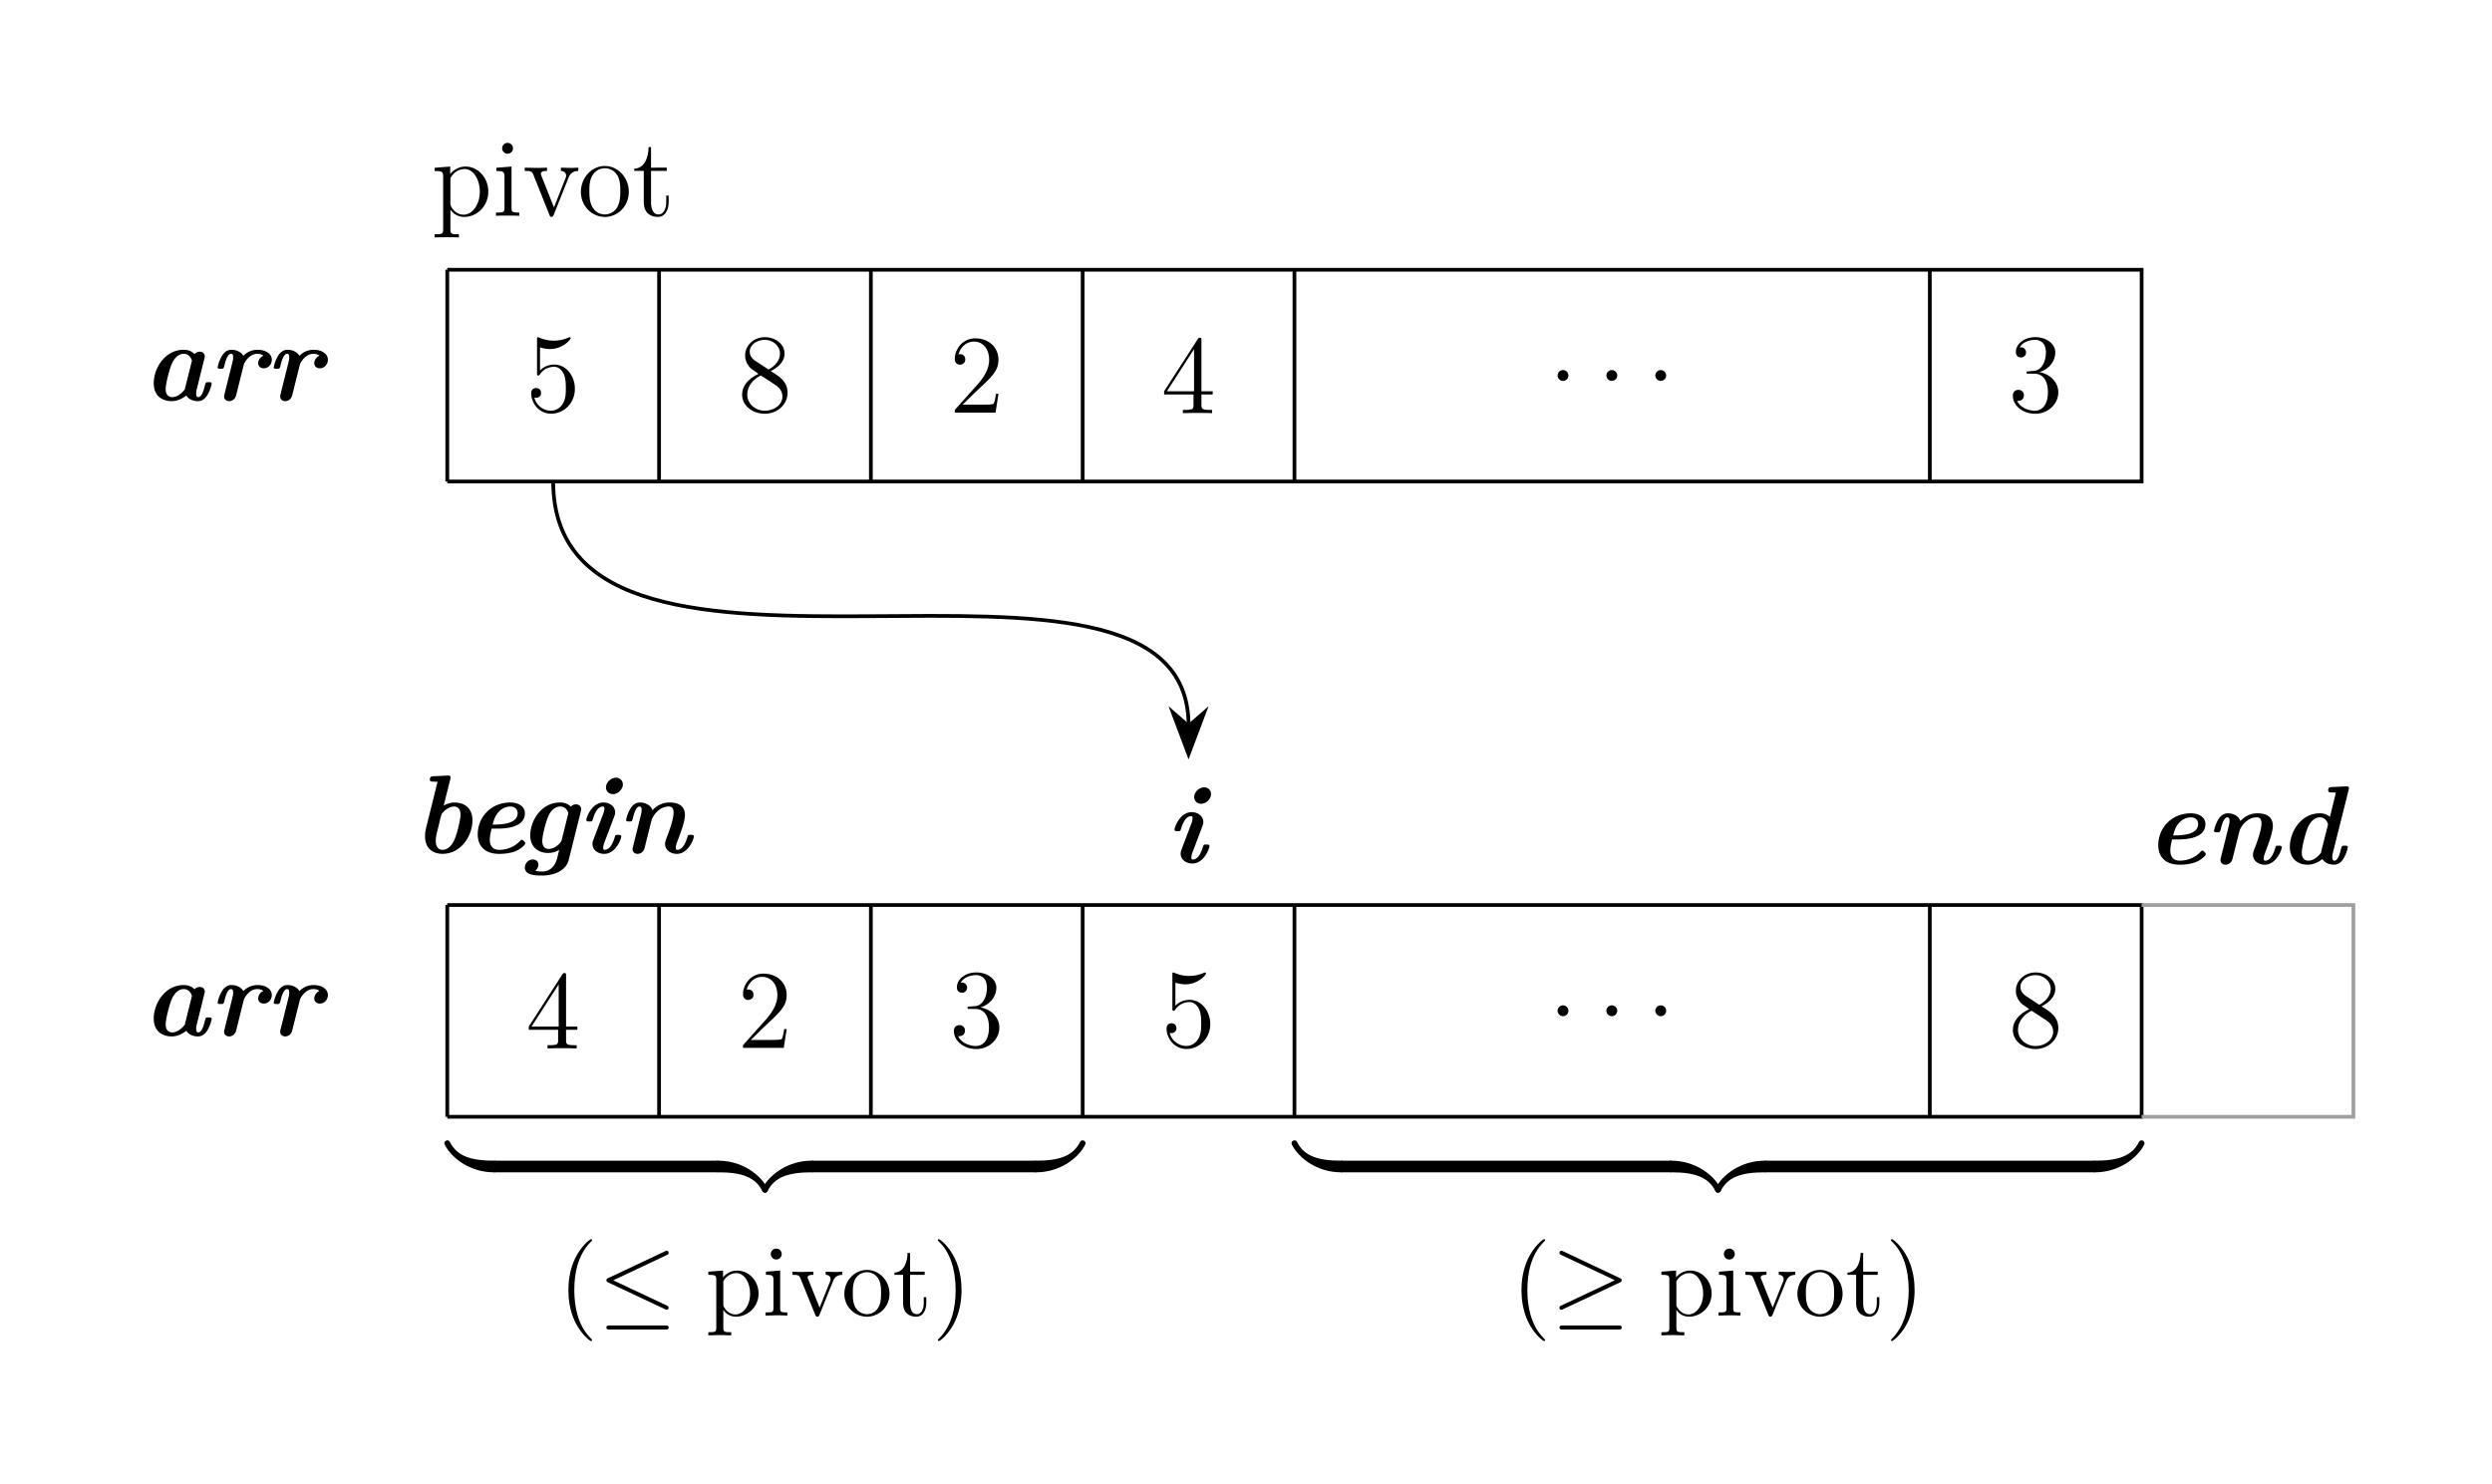<svg xmlns="http://www.w3.org/2000/svg" xmlns:xlink="http://www.w3.org/1999/xlink" width="266.83pt" height="158.94pt" viewBox="0 0 266.83 158.94"><defs><path id="u" d="M7.364-6.48c.12-.055.208-.11.208-.24a.21.21 0 0 0-.219-.219.6.6 0 0 0-.196.066L1.124-4.026c-.186.087-.218.164-.218.251 0 .098.065.175.218.24L7.157-.698c.142.076.164.076.196.076.12 0 .219-.098.219-.218 0-.098-.044-.164-.23-.251L1.637-3.775zM7.19 1.494c.185 0 .382 0 .382-.219s-.23-.218-.393-.218h-5.88c-.164 0-.393 0-.393.218s.196.219.381.219z"/><path id="B" d="M7.353-3.535c.153-.065.219-.142.219-.24 0-.109-.044-.174-.219-.25L1.342-6.863c-.153-.077-.196-.077-.218-.077a.21.21 0 0 0-.218.218c0 .131.087.186.207.24L6.84-3.786 1.135-1.09c-.219.098-.23.185-.23.25 0 .12.099.22.219.22.032 0 .054 0 .196-.077zm-.163 5.03c.185 0 .382 0 .382-.219s-.23-.218-.393-.218h-5.88c-.164 0-.393 0-.393.218s.196.219.381.219z"/><path id="w" d="M2.695 0v-.338c-.72 0-.764-.055-.764-.48v-4.004l-1.527.12v.338c.709 0 .807.065.807.6v2.935c0 .49-.12.49-.851.49V0l1.2-.033c.382 0 .764.022 1.135.033m-.6-6.59a.583.583 0 0 0-1.167 0 .583.583 0 0 0 1.167 0"/><path id="y" d="M5.139-2.335c0-1.396-1.091-2.553-2.411-2.553-1.364 0-2.423 1.19-2.423 2.553A2.435 2.435 0 0 0 2.717.12a2.43 2.43 0 0 0 2.422-2.455m-.906-.087c0 .393 0 .982-.24 1.462-.24.49-.72.807-1.265.807-.47 0-.95-.229-1.244-.73-.273-.48-.273-1.146-.273-1.539 0-.426 0-1.015.262-1.495a1.46 1.46 0 0 1 1.244-.73c.48 0 .949.24 1.232.708s.284 1.102.284 1.517"/><path id="v" d="M5.684-2.357c0-1.385-1.058-2.465-2.28-2.465-.851 0-1.31.48-1.527.72v-.72l-1.572.12v.338c.775 0 .851.065.851.546v5.105c0 .491-.12.491-.85.491v.339l1.221-.033 1.233.033v-.339c-.73 0-.85 0-.85-.49V-.645c.054.175.512.764 1.341.764C4.55.12 5.684-.95 5.684-2.357m-.905 0c0 1.32-.764 2.237-1.571 2.237-.437 0-.851-.218-1.146-.666-.153-.229-.153-.24-.153-.458v-2.433c.317-.556.851-.872 1.408-.872.796 0 1.462.96 1.462 2.192"/><path id="t" d="M3.611 2.618c0-.032 0-.054-.185-.24-1.364-1.374-1.713-3.436-1.713-5.105 0-1.899.414-3.797 1.756-5.16.142-.132.142-.154.142-.186 0-.077-.043-.11-.109-.11-.109 0-1.09.742-1.735 2.128-.556 1.2-.687 2.411-.687 3.327 0 .851.12 2.172.72 3.404.655 1.342 1.593 2.052 1.702 2.052.066 0 .11-.033.11-.11"/><path id="A" d="M3.153-2.727c0-.851-.12-2.172-.72-3.404C1.778-7.473.84-8.182.73-8.182c-.065 0-.11.043-.11.109 0 .032 0 .054.208.25C1.9-6.742 2.52-5.007 2.52-2.726c0 1.865-.403 3.785-1.756 5.16-.142.13-.142.153-.142.185 0 .066.044.11.109.11.11 0 1.091-.742 1.735-2.128.556-1.2.687-2.411.687-3.327"/><path id="z" d="M3.622-1.353v-.622H3.35v.6c0 .808-.327 1.222-.73 1.222-.732 0-.732-.993-.732-1.178v-3.033h1.56v-.338h-1.56V-6.71h-.272c-.011.895-.339 2.062-1.408 2.106v.24h.928v3.011C1.135-.01 2.149.12 2.542.12c.775 0 1.08-.775 1.08-1.473"/><path id="x" d="M5.542-4.364v-.338c-.25.022-.567.033-.818.033l-.95-.033v.338c.405.01.525.262.525.47 0 .097-.022.141-.066.261L3.12-.851 1.898-3.895c-.065-.142-.065-.185-.065-.185 0-.284.425-.284.622-.284v-.338l-1.19.033c-.294 0-.73-.011-1.058-.033v.338c.688 0 .731.065.873.404L2.651-.087c.066.152.087.207.23.207s.185-.098.228-.207l1.43-3.546c.098-.251.283-.72 1.003-.731"/><path id="i" d="M5.358-1.985c0-1.22-.861-1.758-1.794-2.333.598-.322 1.471-.873 1.471-1.877 0-1.04-1.004-1.758-2.105-1.758-1.184 0-2.117.873-2.117 1.961 0 .407.12.813.455 1.22.131.155.143.167.98.753C1.088-3.48.49-2.679.49-1.806.49-.538 1.698.251 2.918.251c1.328 0 2.44-.98 2.44-2.236m-.813-4.198c0 .73-.526 1.315-1.22 1.698l-1.387-.909c-.156-.108-.634-.419-.634-1.005 0-.777.813-1.267 1.614-1.267.861 0 1.627.622 1.627 1.483m.263 4.58c0 .91-.921 1.531-1.878 1.531-1.016 0-1.89-.741-1.89-1.734 0-.933.682-1.686 1.46-2.045l1.447.945c.31.203.86.574.86 1.303"/><path id="h" d="M5.262-2.404c0-1.423-.956-2.607-2.212-2.607-.682 0-1.208.299-1.52.634v-2.476c.515.167.934.18 1.065.18 1.352 0 2.213-.993 2.213-1.16 0-.049-.024-.108-.096-.108 0 0-.048 0-.155.047a3.9 3.9 0 0 1-1.555.323c-.79 0-1.352-.239-1.579-.335-.083-.035-.12-.035-.12-.035-.095 0-.095.071-.095.263v3.552c0 .215 0 .287.143.287.06 0 .072-.012.192-.156.335-.49.897-.777 1.495-.777.634 0 .945.586 1.04.79.204.466.216 1.052.216 1.506s0 1.136-.335 1.675c-.263.43-.73.73-1.256.73-.79 0-1.567-.539-1.782-1.412.06.024.131.036.191.036.204 0 .527-.12.527-.526 0-.335-.228-.527-.527-.527-.215 0-.526.108-.526.574 0 1.017.813 2.177 2.14 2.177 1.352 0 2.536-1.136 2.536-2.655"/><path id="k" d="M5.526-1.997v-.347H4.318v-5.442c0-.227 0-.287-.168-.287-.096 0-.131 0-.227.144l-3.6 5.585v.347h3.145V-.91c0 .443-.024.562-.897.562h-.239V0c.275-.024 1.22-.024 1.555-.024s1.292 0 1.567.024v-.347h-.24c-.86 0-.896-.12-.896-.562v-1.088zm-1.998-.347H.622l2.906-4.51z"/><path id="d" d="M2.882 0v-.347c-.777 0-.825-.06-.825-.526v-4.401l-1.626.131v.347c.765 0 .873.072.873.658v3.253c0 .538-.132.538-.91.538V0c.336-.024.91-.024 1.256-.024.132 0 .826 0 1.232.024m-.67-7.224a.58.58 0 1 0-.586.574.576.576 0 0 0 .587-.574"/><path id="f" d="M5.49-2.56c0-1.542-1.172-2.774-2.56-2.774C1.495-5.334.36-4.066.36-2.56.359-1.03 1.555.12 2.919.12c1.41 0 2.57-1.172 2.57-2.68m-.91-.107c0 .419 0 1.16-.31 1.722a1.56 1.56 0 0 1-1.34.801c-.442 0-.98-.19-1.327-.777-.323-.538-.335-1.244-.335-1.746 0-.455 0-1.184.37-1.722a1.53 1.53 0 0 1 1.28-.706c.467 0 .969.215 1.292.682.37.55.37 1.303.37 1.746"/><path id="c" d="M6.076-2.583c0-1.52-1.125-2.691-2.428-2.691-1.053 0-1.615.753-1.65.801v-.801l-1.663.131v.347c.837 0 .909.084.909.61v5.621c0 .538-.132.538-.91.538v.347c.312-.024.958-.024 1.293-.024.346 0 .992 0 1.303.024v-.347c-.765 0-.909 0-.909-.538v-2.08c.216.298.706.765 1.471.765 1.376 0 2.584-1.16 2.584-2.703m-.91 0c0 1.423-.813 2.463-1.733 2.463a1.4 1.4 0 0 1-.957-.382c-.275-.275-.455-.515-.455-.85v-2.463c0-.227 0-.24.132-.43a1.72 1.72 0 0 1 1.4-.766c.896 0 1.614 1.088 1.614 2.428"/><path id="g" d="M3.899-1.483v-.682h-.263v.658c0 .861-.347 1.363-.813 1.363-.814 0-.814-1.112-.814-1.315v-3.349h1.687v-.347H2.009v-2.2h-.263c-.012 1.124-.442 2.272-1.53 2.308v.24h1.016v3.324C1.232-.155 2.117.12 2.75.12c.753 0 1.148-.742 1.148-1.603"/><path id="m" d="M5.358-2.045c0-1.1-.885-1.962-2.033-2.165 1.04-.299 1.71-1.172 1.71-2.105 0-.945-.98-1.638-2.14-1.638-1.197 0-2.082.73-2.082 1.602 0 .479.371.574.55.574.252 0 .539-.18.539-.538 0-.383-.287-.55-.55-.55-.072 0-.096 0-.132.012.454-.813 1.579-.813 1.638-.813.395 0 1.173.179 1.173 1.351 0 .227-.036.897-.383 1.411-.359.527-.766.563-1.089.574l-.358.036c-.204.012-.252.024-.252.132 0 .12.06.12.276.12h.55c1.016 0 1.47.837 1.47 1.985 0 1.567-.812 1.985-1.399 1.985-.574 0-1.554-.275-1.901-1.064.383.06.73-.156.73-.586a.565.565 0 0 0-.587-.586c-.287 0-.598.167-.598.622C.49-.622 1.555.25 2.882.25c1.424 0 2.476-1.088 2.476-2.296"/><path id="j" d="M5.262-2.01H5c-.036.204-.131.862-.25 1.053-.085.108-.766.108-1.125.108H1.41c.323-.275 1.053-1.04 1.364-1.328 1.818-1.674 2.487-2.296 2.487-3.48 0-1.375-1.088-2.296-2.475-2.296S.586-6.77.586-5.741c0 .61.526.61.562.61.251 0 .562-.18.562-.562 0-.335-.227-.562-.562-.562-.107 0-.131 0-.167.012.227-.813.873-1.364 1.65-1.364 1.017 0 1.639.85 1.639 1.95 0 1.017-.586 1.902-1.268 2.667L.586-.287V0h4.365z"/><path id="e" d="M5.956-4.808v-.347c-.347.024-.514.024-.885.024l-.98-.024v.347c.502.024.561.383.561.514 0 .108-.023.168-.083.311L3.349-.897 2.009-4.27c-.06-.167-.071-.167-.071-.227 0-.31.454-.31.67-.31v-.348c-.3.024-.922.024-1.245.024L.215-5.155v.347c.67 0 .79.048.933.419l1.71 4.281c.06.168.084.228.228.228.083 0 .155-.024.239-.228l1.555-3.91c.107-.264.31-.778 1.076-.79"/><path id="l" d="M2.2-.574a.584.584 0 0 0-.573-.586.584.584 0 0 0-.586.574c0 .347.287.586.574.586A.584.584 0 0 0 2.2-.574"/><path id="a" d="M7.355-1.77c0-.168-.155-.168-.334-.168-.288 0-.3.012-.383.311-.096.395-.311 1.292-.718 1.292-.143 0-.227-.096-.227-.37 0-.228.024-.324.072-.515l.801-3.23c.048-.179.048-.202.048-.25 0-.275-.203-.503-.538-.503a.8.8 0 0 0-.562.252c-.383-.395-.85-.455-1.16-.455-2.01 0-3.206 1.985-3.206 3.588C1.148-.395 2.153.096 3.062.096c.73 0 1.291-.383 1.578-.61.228.418.766.61 1.232.61.562 0 .861-.407 1.017-.646a4 4 0 0 0 .466-1.22m-2.858.574c-.514.682-1.017.861-1.387.861-.275 0-.682-.167-.682-.849 0-.646.418-2.117.55-2.452.407-1.16 1.064-1.34 1.375-1.34.419 0 .754.264.885.742L4.533-1.41c-.024.083-.024.12-.036.215"/><path id="n" d="M6.423-3.492c0-1.424-1.005-1.914-1.914-1.914-.538 0-.98.215-1.172.335l.705-2.823c.012-.06.036-.131.036-.191 0-.227-.215-.215-.382-.203l-1.471.071c-.132.012-.371.012-.371.36 0 .215.215.215.323.215.143 0 .359.012.502.023L1.447-2.655c-.107.43-.107.741-.107.861 0 1.447 1.004 1.89 1.865 1.89 2.045 0 3.218-2.01 3.218-3.588m-1.83 1.818c-.43 1.231-1.137 1.34-1.364 1.34-.741 0-.741-.778-.741-.946 0-.406.071-.717.263-1.447.095-.43.18-.73.263-1.1.084-.311.084-.335.203-.467.311-.382.79-.681 1.244-.681.275 0 .682.167.682.849 0 .646-.419 2.117-.55 2.452"/><path id="s" d="M7.475-1.77c0-.168-.155-.168-.335-.168-.287 0-.299.012-.383.311-.095.395-.31 1.292-.717 1.292-.144 0-.227-.096-.227-.37 0-.228.023-.324.071-.515L7.56-7.894c.012-.06.036-.131.036-.191 0-.227-.216-.215-.383-.203l-1.471.071c-.132.012-.371.012-.371.36 0 .215.215.215.323.215.143 0 .359.012.502.023l-.634 2.596c-.382-.335-.813-.383-1.088-.383-2.01 0-3.205 1.985-3.205 3.588C1.268-.395 2.272.096 3.18.096c.73 0 1.292-.383 1.58-.61.226.418.765.61 1.231.61.562 0 .861-.407 1.017-.646a4 4 0 0 0 .466-1.22m-2.858.574c-.515.682-1.017.861-1.388.861-.275 0-.682-.167-.682-.849 0-.646.42-2.117.55-2.452.407-1.16 1.065-1.34 1.376-1.34.419 0 .754.264.885.742L4.652-1.41c-.023.083-.023.12-.035.215"/><path id="o" d="M6.41-1.029c0-.095-.239-.382-.358-.382-.036 0-.084 0-.168.083-.885.993-2.093.993-2.26.993-.67 0-1.017-.395-1.017-1.1 0-.3.084-.766.192-1.172h.478c.718 0 3.086 0 3.086-1.65 0-.718-.67-1.149-1.555-1.149-2.07 0-3.492 1.567-3.492 3.409 0 1.291.8 2.093 2.296 2.093.37 0 1.076-.036 1.686-.263.646-.252 1.113-.718 1.113-.862m-.825-3.24c0 1.231-1.95 1.231-2.679 1.231.168-.598.287-.957.634-1.34a1.71 1.71 0 0 1 1.268-.597c.502 0 .777.323.777.705"/><path id="p" d="m5.394.765 1.292-5.178c.047-.192.047-.287.047-.287 0-.275-.203-.503-.538-.503-.323 0-.454.132-.562.24-.347-.323-.73-.443-1.16-.443-2.033 0-3.193 1.973-3.193 3.516C1.28-.622 2.14 0 3.217 0c.383 0 .754-.096 1.16-.323l-.203.85c-.287 1.112-.969 1.458-1.615 1.458-.322 0-.598-.036-.741-.071a.94.94 0 0 0 .335-.67c0-.3-.227-.55-.598-.55a.87.87 0 0 0-.85.885c0 .741.945.837 1.83.837 1.448 0 2.596-.61 2.859-1.65m-.742-2.164c-.107.418-.813.968-1.387.968-.634 0-.694-.586-.694-.849 0-.658.419-2.105.586-2.523.395-.993 1.005-1.172 1.316-1.172.359 0 .742.191.885.717z"/><path id="q" d="M4.664-1.77c0-.168-.155-.168-.334-.168-.228 0-.288 0-.335.156-.096.31-.419 1.447-1.1 1.447-.06 0-.168 0-.168-.215 0-.156.084-.455.096-.479l1.076-2.846c.072-.191.108-.287.108-.466 0-.67-.61-1.065-1.256-1.065C1.507-5.406.92-3.79.92-3.54c0 .167.155.167.335.167.227 0 .287 0 .335-.155.095-.311.418-1.447 1.1-1.447.06 0 .167 0 .167.215 0 .155-.083.454-.095.478L1.686-1.435c-.071.191-.107.287-.107.466 0 .67.61 1.065 1.256 1.065 1.243 0 1.83-1.615 1.83-1.866m.168-5.573a.716.716 0 0 0-.742-.718c-.55 0-1.064.514-1.064 1.04 0 .383.287.718.741.718.563 0 1.065-.526 1.065-1.04"/><path id="r" d="M8.18-1.77c0-.168-.155-.168-.334-.168-.227 0-.287 0-.335.156-.096.31-.419 1.447-1.1 1.447-.06 0-.168 0-.168-.215 0-.251.12-.562.275-.969.168-.442.706-1.854.706-2.535 0-.993-.706-1.352-1.65-1.352-.252 0-1.041 0-1.83.825-.24-.681-.957-.825-1.34-.825-.562 0-.861.407-1.017.646a4 4 0 0 0-.466 1.22c0 .167.155.167.335.167.287 0 .299-.012.383-.31.095-.395.31-1.292.717-1.292.144 0 .227.095.227.37 0 .228-.024.323-.071.515l-.85 3.408c-.047.18-.047.204-.047.263 0 .371.287.515.538.515.084 0 .598-.024.753-.646l.742-2.966c.084-.347.753-1.46 1.842-1.46.514 0 .514.455.514.682 0 .718-.55 2.189-.766 2.727-.107.3-.143.419-.143.598 0 .67.61 1.065 1.256 1.065 1.244 0 1.83-1.615 1.83-1.866"/><path id="b" d="M6.722-4.341c0-.634-.646-1.065-1.52-1.065-.454 0-1.016.132-1.53.646-.204-.37-.682-.646-1.268-.646-.562 0-.861.407-1.017.646a4 4 0 0 0-.466 1.22c0 .167.155.167.335.167.287 0 .299-.012.383-.31.095-.395.31-1.292.717-1.292.144 0 .227.095.227.37 0 .228-.024.323-.071.515l-.85 3.408c-.047.18-.047.204-.047.263 0 .371.287.515.538.515.084 0 .598-.024.753-.646l.814-3.253c.071-.275.61-1.172 1.447-1.172.131 0 .418.012.658.203a.91.91 0 0 0-.563.801c0 .3.228.55.598.55.455 0 .862-.382.862-.92"/></defs><g fill="none" stroke="#000" stroke-miterlimit="10" stroke-width=".399"><path d="M47.893 28.888h181.42v22.677H47.893M47.893 28.888v22.677M70.57 28.888v22.677M93.248 28.888v22.677M115.925 28.888v22.677M138.603 28.888v22.677M206.635 28.888v22.677"/></g><g transform="translate(39.43 85.991)scale(1)"><use xlink:href="#a" x="-24.117" y="-43.127"/><use xlink:href="#b" x="-17.048" y="-43.127"/><use xlink:href="#b" x="-11.044" y="-43.127"/></g><g transform="translate(70.325 66.238)scale(1)"><use xlink:href="#c" x="-24.117" y="-43.127"/><use xlink:href="#d" x="-17.61" y="-43.127"/><use xlink:href="#e" x="-14.357" y="-43.127"/><use xlink:href="#f" x="-8.485" y="-43.127"/><use xlink:href="#g" x="-2.625" y="-43.127"/></g><use xlink:href="#h" x="-24.117" y="-43.127" transform="translate(80.41 87.18)scale(1)"/><use xlink:href="#i" x="-24.117" y="-43.127" transform="translate(103.087 87.186)scale(1)"/><use xlink:href="#j" x="-24.117" y="-43.127" transform="translate(125.765 87.312)scale(1)"/><use xlink:href="#k" x="-24.117" y="-43.127" transform="translate(148.442 87.372)scale(1)"/><g transform="translate(189.856 83.918)scale(1)"><use xlink:href="#l" x="-24.117" y="-43.127"/><use xlink:href="#l" x="-18.89" y="-43.127"/><use xlink:href="#l" x="-13.652" y="-43.127"/></g><use xlink:href="#m" x="-24.117" y="-43.127" transform="translate(239.152 87.186)scale(1)"/><path fill="none" stroke="#000" stroke-miterlimit="10" stroke-width=".399" d="M59.232 51.565c0 28.347 68.032 1.418 68.032 26.095"/><path d="m127.264 80.762 1.682-4.468-1.682 1.466-1.682-1.466Z"/><g fill="none" stroke="#000" stroke-miterlimit="10" stroke-width=".399"><path d="m127.264 80.762 1.682-4.468-1.682 1.466-1.682-1.466ZM47.893 96.92h181.42v22.678H47.893M47.893 96.92v22.678M70.57 96.92v22.678M93.248 96.92v22.678M115.925 96.92v22.678M138.603 96.92v22.678M206.635 96.92v22.678"/></g><path fill="none" stroke="#9f9f9f" stroke-miterlimit="10" stroke-width=".399" d="M229.313 96.92h22.677v22.678h-22.677"/><g transform="translate(39.43 154.023)scale(1)"><use xlink:href="#a" x="-24.117" y="-43.127"/><use xlink:href="#b" x="-17.048" y="-43.127"/><use xlink:href="#b" x="-11.044" y="-43.127"/></g><g transform="translate(68.287 134.473)scale(1)"><use xlink:href="#n" x="-24.117" y="-43.127"/><use xlink:href="#o" x="-18.448" y="-43.127"/><use xlink:href="#p" x="-12.791" y="-43.127"/><use xlink:href="#q" x="-6.428" y="-43.127"/><use xlink:href="#r" x="-2.17" y="-43.127"/></g><use xlink:href="#q" x="-24.117" y="-43.127" transform="translate(148.956 135.507)scale(1)"/><g transform="translate(253.897 135.633)scale(1)"><use xlink:href="#o" x="-24.117" y="-43.127"/><use xlink:href="#r" x="-17.754" y="-43.127"/><use xlink:href="#s" x="-9.98" y="-43.127"/></g><use xlink:href="#k" x="-24.117" y="-43.127" transform="translate(80.41 155.404)scale(1)"/><use xlink:href="#j" x="-24.117" y="-43.127" transform="translate(103.087 155.344)scale(1)"/><use xlink:href="#m" x="-24.117" y="-43.127" transform="translate(125.765 155.219)scale(1)"/><use xlink:href="#h" x="-24.117" y="-43.127" transform="translate(148.442 155.213)scale(1)"/><g transform="translate(189.856 151.95)scale(1)"><use xlink:href="#l" x="-24.117" y="-43.127"/><use xlink:href="#l" x="-18.89" y="-43.127"/><use xlink:href="#l" x="-13.652" y="-43.127"/></g><use xlink:href="#i" x="-24.117" y="-43.127" transform="translate(239.152 155.219)scale(1)"/><path d="M47.615 122.572c.747 1.494 2.769 2.974 5.26 2.974.821 0 .821-1.246 0-1.246-2.491 0-3.956-.512-4.704-2.007-.183-.367-.74-.089-.556.279M82.188 127.275c-.748-1.495-2.77-2.975-5.26-2.975-.822 0-.822 1.246 0 1.246 2.49 0 3.956.513 4.703 2.007.183.368.74.09.557-.278"/><path fill="none" stroke="#000" stroke-miterlimit="10" stroke-width="1.245" d="M52.874 124.923h24.054"/><path d="M82.188 127.553c.747-1.494 2.212-2.007 4.703-2.007.821 0 .821-1.246 0-1.246-2.491 0-4.513 1.48-5.26 2.975-.184.367.373.646.557.278M115.647 122.293c-.747 1.495-2.212 2.007-4.703 2.007-.822 0-.822 1.246 0 1.246 2.49 0 4.513-1.48 5.26-2.974.184-.368-.373-.646-.557-.279"/><path fill="none" stroke="#000" stroke-miterlimit="10" stroke-width="1.245" d="M86.89 124.923h24.054"/><g transform="translate(83.889 184.001)scale(1)"><use xlink:href="#t" x="-24.109" y="-43.114"/><use xlink:href="#u" x="-19.865" y="-43.114"/><use xlink:href="#v" x="-8.349" y="-43.114"/><use xlink:href="#w" x="-2.283" y="-43.114"/><use xlink:href="#x" x=".75" y="-43.114"/><use xlink:href="#y" x="6.216" y="-43.114"/><use xlink:href="#z" x="11.671" y="-43.114"/><use xlink:href="#A" x="15.915" y="-43.114"/></g><path d="M138.324 122.572c.747 1.494 2.77 2.974 5.26 2.974.822 0 .822-1.246 0-1.246-2.49 0-3.956-.512-4.703-2.007-.184-.367-.74-.089-.557.279M184.236 127.275c-.747-1.495-2.769-2.975-5.26-2.975-.822 0-.822 1.246 0 1.246 2.491 0 3.956.513 4.703 2.007.184.368.74.09.557-.278"/><path fill="none" stroke="#000" stroke-miterlimit="10" stroke-width="1.245" d="M143.584 124.923h35.392"/><path d="M184.236 127.553c.747-1.494 2.212-2.007 4.703-2.007.822 0 .822-1.246 0-1.246-2.49 0-4.513 1.48-5.26 2.975-.184.367.373.646.557.278M229.034 122.293c-.747 1.495-2.212 2.007-4.703 2.007-.822 0-.822 1.246 0 1.246 2.49 0 4.513-1.48 5.26-2.974.184-.368-.373-.646-.557-.279"/><path fill="none" stroke="#000" stroke-miterlimit="10" stroke-width="1.245" d="M188.939 124.923h35.392"/><g transform="translate(185.938 184.001)scale(1)"><use xlink:href="#t" x="-24.109" y="-43.114"/><use xlink:href="#B" x="-19.865" y="-43.114"/><use xlink:href="#v" x="-8.349" y="-43.114"/><use xlink:href="#w" x="-2.283" y="-43.114"/><use xlink:href="#x" x=".75" y="-43.114"/><use xlink:href="#y" x="6.216" y="-43.114"/><use xlink:href="#z" x="11.671" y="-43.114"/><use xlink:href="#A" x="15.915" y="-43.114"/></g></svg>